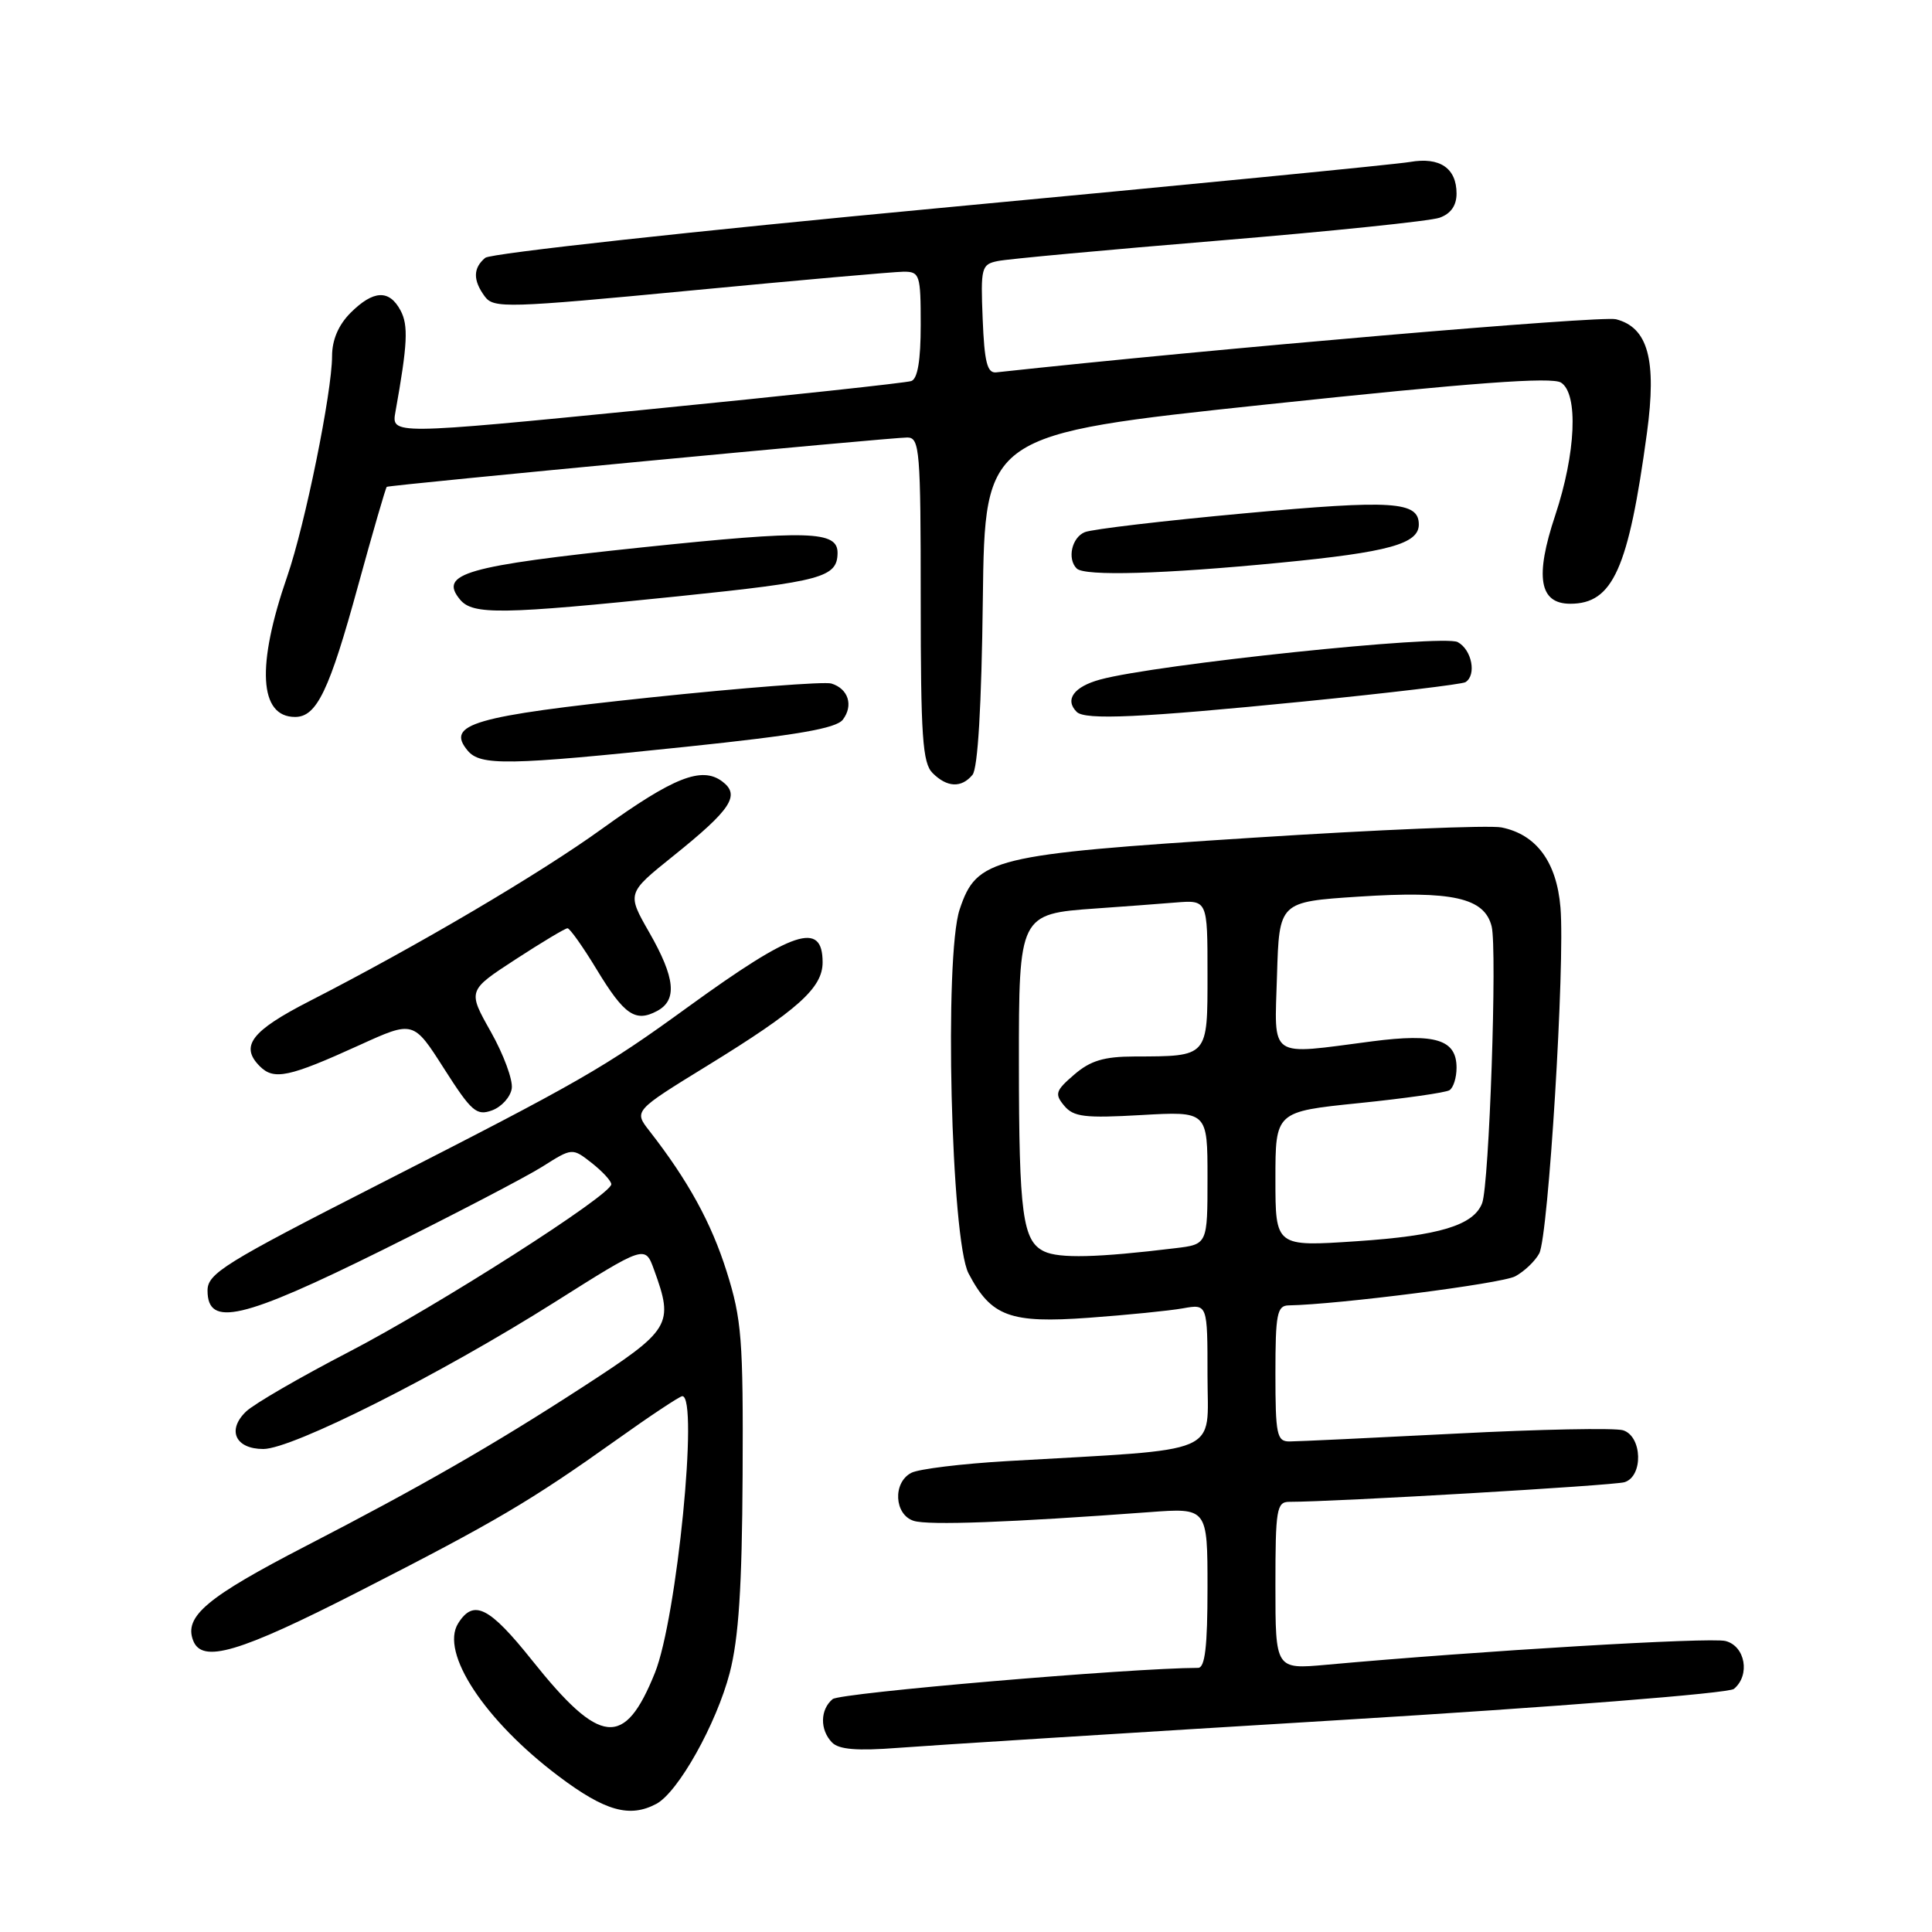 <?xml version="1.0" encoding="UTF-8" standalone="no"?>
<!DOCTYPE svg PUBLIC "-//W3C//DTD SVG 1.1//EN" "http://www.w3.org/Graphics/SVG/1.1/DTD/svg11.dtd" >
<svg xmlns="http://www.w3.org/2000/svg" xmlns:xlink="http://www.w3.org/1999/xlink" version="1.1" viewBox="0 0 256 256">
 <g >
 <path fill="currentColor"
d=" M 86.97 239.02 C 89.87 237.47 94.93 228.42 96.69 221.67 C 97.88 217.09 98.32 210.34 98.40 195.50 C 98.49 177.48 98.28 174.81 96.29 168.50 C 94.25 162.02 91.18 156.43 86.05 149.85 C 83.98 147.20 83.98 147.20 93.74 141.20 C 105.73 133.83 109.00 130.90 109.00 127.52 C 109.00 122.00 105.20 123.25 91.19 133.41 C 79.95 141.57 76.98 143.27 50.05 157.00 C 29.73 167.36 27.50 168.75 27.50 171.00 C 27.50 175.92 32.08 174.85 50.75 165.60 C 60.17 160.92 69.67 155.97 71.86 154.59 C 75.83 152.08 75.83 152.08 78.42 154.11 C 79.84 155.23 81.00 156.49 81.00 156.92 C 81.00 158.34 58.05 173.00 46.20 179.15 C 39.76 182.49 33.65 186.03 32.61 187.03 C 30.04 189.49 31.19 192.00 34.89 192.00 C 38.74 192.00 58.29 182.15 73.49 172.55 C 85.48 164.98 85.48 164.98 86.66 168.24 C 89.32 175.55 88.93 176.18 77.25 183.76 C 65.44 191.43 55.72 197.01 40.50 204.87 C 27.42 211.63 24.37 214.18 25.59 217.37 C 26.77 220.45 31.65 219.01 47.58 210.87 C 65.71 201.61 70.24 198.94 81.66 190.81 C 86.14 187.61 90.08 185.00 90.41 185.00 C 92.60 185.00 89.69 214.42 86.78 221.66 C 82.75 231.67 79.55 231.34 70.51 220.01 C 64.83 212.89 62.75 211.85 60.71 215.10 C 58.28 218.96 64.22 227.99 74.05 235.38 C 80.18 239.99 83.44 240.90 86.97 239.02 Z  M 177.50 227.92 C 206.16 226.18 229.05 224.37 229.75 223.79 C 231.95 221.97 231.26 218.10 228.63 217.44 C 226.57 216.93 196.13 218.74 175.75 220.59 C 169.00 221.20 169.00 221.20 169.00 210.10 C 169.00 199.96 169.16 199.00 170.85 199.00 C 176.95 199.00 213.80 196.84 215.25 196.40 C 217.76 195.63 217.62 190.33 215.07 189.52 C 214.01 189.19 204.04 189.38 192.92 189.96 C 181.80 190.53 171.87 191.00 170.85 191.00 C 169.19 191.00 169.00 190.10 169.00 182.00 C 169.00 174.11 169.22 173.00 170.75 172.97 C 177.36 172.85 198.99 170.08 200.77 169.12 C 201.97 168.48 203.41 167.11 203.96 166.08 C 205.17 163.81 207.39 127.68 206.77 120.25 C 206.27 114.22 203.58 110.57 198.96 109.64 C 197.37 109.32 182.50 109.94 165.92 111.01 C 131.41 113.23 129.43 113.71 127.16 120.50 C 125.09 126.68 126.01 164.31 128.34 168.74 C 131.34 174.46 133.83 175.37 144.29 174.61 C 149.36 174.24 154.96 173.68 156.75 173.36 C 160.00 172.78 160.00 172.78 160.00 182.28 C 160.00 192.97 162.42 191.93 133.50 193.60 C 127.45 193.95 121.71 194.65 120.75 195.16 C 118.27 196.45 118.49 200.70 121.07 201.52 C 123.01 202.14 133.88 201.73 152.25 200.37 C 160.00 199.79 160.00 199.79 160.00 210.40 C 160.00 218.21 159.67 221.00 158.75 221.00 C 149.76 221.03 111.33 224.31 110.33 225.14 C 108.66 226.53 108.62 229.21 110.25 230.89 C 111.16 231.82 113.55 232.02 119.00 231.60 C 123.12 231.28 149.45 229.62 177.50 227.92 Z  M 67.81 144.23 C 67.98 143.10 66.73 139.72 65.04 136.72 C 61.96 131.26 61.96 131.26 68.30 127.13 C 71.79 124.86 74.89 123.00 75.20 123.00 C 75.50 123.00 77.25 125.46 79.07 128.47 C 82.72 134.49 84.19 135.50 87.07 133.96 C 89.77 132.52 89.48 129.58 86.03 123.55 C 83.06 118.36 83.06 118.36 89.20 113.43 C 96.92 107.23 98.14 105.36 95.68 103.53 C 92.97 101.52 89.23 103.00 79.77 109.82 C 71.53 115.77 55.27 125.35 41.00 132.66 C 33.29 136.61 31.76 138.62 34.43 141.29 C 36.30 143.16 38.28 142.74 47.64 138.48 C 54.78 135.23 54.78 135.23 58.84 141.60 C 62.48 147.30 63.14 147.88 65.20 147.13 C 66.47 146.66 67.64 145.36 67.81 144.23 Z  M 128.86 102.67 C 129.57 101.82 130.06 93.54 130.23 79.44 C 130.50 57.55 130.50 57.55 167.85 53.59 C 195.19 50.69 205.64 49.92 206.85 50.70 C 209.16 52.19 208.81 60.05 206.08 68.27 C 203.35 76.45 203.96 80.00 208.07 80.00 C 213.71 80.00 215.78 75.41 218.23 57.36 C 219.54 47.68 218.38 43.39 214.12 42.30 C 212.18 41.81 160.80 46.21 132.00 49.34 C 130.81 49.47 130.44 47.99 130.21 42.28 C 129.93 35.45 130.04 35.03 132.21 34.59 C 133.47 34.32 146.65 33.11 161.50 31.88 C 176.35 30.65 189.51 29.29 190.75 28.85 C 192.24 28.32 193.00 27.24 193.00 25.65 C 193.00 22.28 190.78 20.77 186.83 21.46 C 185.00 21.78 156.97 24.52 124.55 27.56 C 92.13 30.60 65.02 33.57 64.30 34.16 C 62.67 35.52 62.65 37.14 64.25 39.30 C 65.42 40.87 67.21 40.82 91.50 38.50 C 105.80 37.13 118.51 36.01 119.75 36.00 C 121.87 36.00 122.00 36.41 122.00 43.03 C 122.00 47.76 121.59 50.20 120.75 50.49 C 120.06 50.73 104.28 52.43 85.67 54.27 C 51.85 57.61 51.85 57.61 52.40 54.56 C 54.01 45.59 54.13 43.11 53.07 41.13 C 51.57 38.33 49.47 38.44 46.45 41.45 C 44.84 43.07 44.00 45.04 44.00 47.20 C 43.99 51.99 40.42 69.54 38.07 76.34 C 33.95 88.23 34.33 95.00 39.10 95.00 C 41.97 95.00 43.64 91.52 47.46 77.56 C 49.41 70.47 51.11 64.60 51.25 64.51 C 51.65 64.26 118.31 57.94 120.25 57.97 C 121.86 58.00 122.00 59.70 122.00 79.43 C 122.00 97.58 122.24 101.10 123.57 102.43 C 125.49 104.35 127.39 104.44 128.86 102.67 Z  M 90.92 98.95 C 105.65 97.41 110.79 96.52 111.68 95.36 C 113.11 93.47 112.41 91.26 110.16 90.57 C 109.25 90.29 98.44 91.13 86.15 92.42 C 62.66 94.90 59.05 95.95 61.96 99.45 C 63.65 101.49 67.27 101.43 90.92 98.95 Z  M 172.78 92.95 C 184.10 91.82 193.73 90.67 194.18 90.39 C 195.68 89.46 195.03 86.08 193.15 85.08 C 191.20 84.04 153.10 88.03 145.75 90.05 C 142.28 91.00 141.05 92.72 142.67 94.33 C 143.77 95.44 151.18 95.10 172.78 92.95 Z  M 89.98 79.00 C 108.89 77.05 110.94 76.50 110.98 73.29 C 111.02 70.33 107.21 70.22 85.09 72.53 C 61.64 74.99 58.10 76.00 60.96 79.45 C 62.65 81.49 66.45 81.43 89.98 79.00 Z  M 169.64 74.56 C 184.01 73.17 188.00 72.06 188.00 69.50 C 188.00 66.43 184.58 66.21 165.00 68.01 C 154.28 68.99 144.71 70.12 143.75 70.51 C 142.02 71.21 141.38 74.05 142.67 75.33 C 143.70 76.37 154.15 76.07 169.64 74.56 Z  M 138.36 165.82 C 135.50 164.45 135.02 160.91 135.01 140.90 C 135.00 121.21 135.06 121.09 145.18 120.38 C 148.65 120.14 153.41 119.78 155.75 119.59 C 160.00 119.25 160.00 119.25 160.00 129.01 C 160.00 140.14 160.16 139.96 150.31 139.99 C 146.29 140.00 144.48 140.54 142.34 142.39 C 139.86 144.52 139.72 144.96 141.01 146.51 C 142.25 148.00 143.72 148.18 151.23 147.75 C 160.00 147.25 160.00 147.25 160.00 156.06 C 160.00 164.88 160.00 164.88 155.75 165.39 C 145.41 166.65 140.35 166.77 138.36 165.82 Z  M 169.00 156.24 C 169.00 147.30 169.00 147.30 180.06 146.17 C 186.14 145.55 191.54 144.78 192.06 144.46 C 192.58 144.14 193.00 142.80 193.00 141.48 C 193.00 137.76 190.24 136.89 181.84 137.98 C 167.91 139.79 168.88 140.47 169.21 129.25 C 169.50 119.50 169.50 119.50 180.00 118.81 C 192.44 118.00 196.70 118.95 197.65 122.75 C 198.40 125.75 197.33 156.98 196.39 159.43 C 195.26 162.36 190.71 163.74 179.75 164.47 C 169.00 165.19 169.00 165.19 169.00 156.24 Z "/>
</g>
</svg>